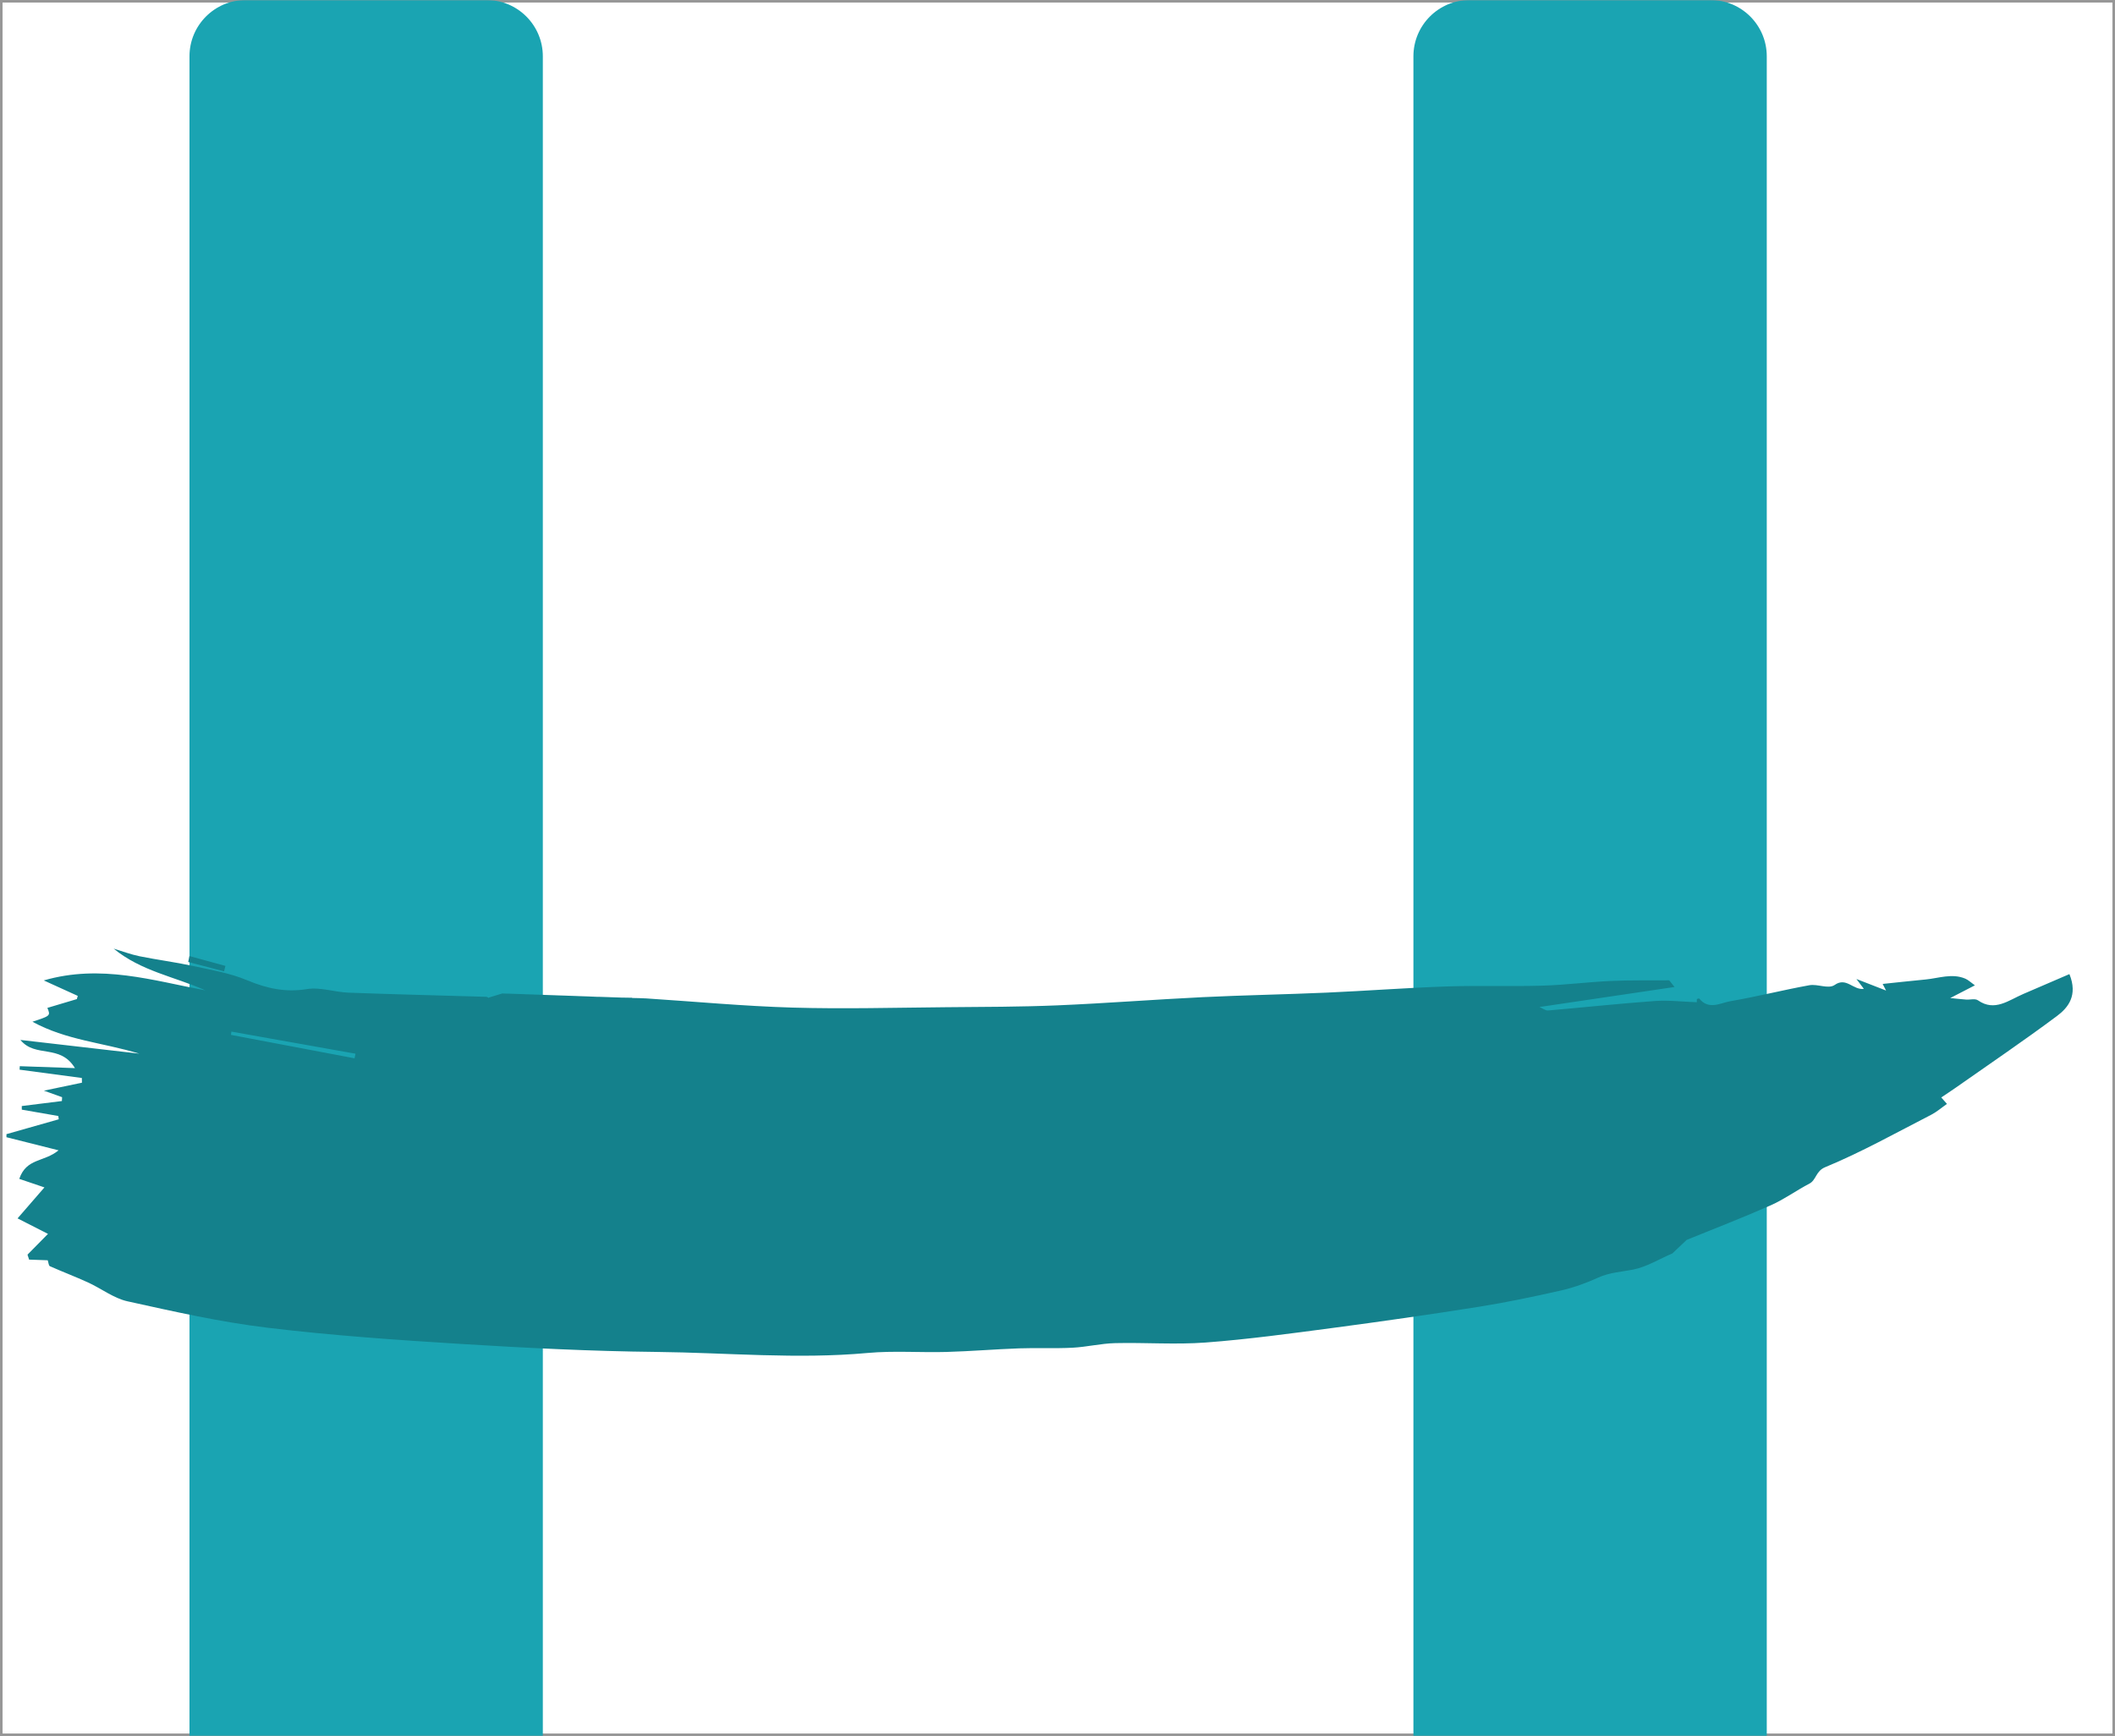 <?xml version="1.0" encoding="UTF-8"?>
<svg width="826px" height="678px" viewBox="0 0 826 678" version="1.1" xmlns="http://www.w3.org/2000/svg" xmlns:xlink="http://www.w3.org/1999/xlink">
    <!-- Generator: Sketch 52.3 (67297) - http://www.bohemiancoding.com/sketch -->
    <title>banner_logo</title>
    <desc>Created with Sketch.</desc>
    <defs>
        <rect id="path-1" x="0" y="0" width="826" height="678"></rect>
    </defs>
    <g id="Page-1" stroke="none" stroke-width="1" fill="none" fill-rule="evenodd">
        <g id="banner_logo">
            <mask id="mask-2" fill="white">
                <use xlink:href="#path-1"></use>
            </mask>
            <rect stroke="#979797" x="0.5" y="0.5" width="825" height="677"></rect>
            <g id="Group" mask="url(#mask-2)">
                <g transform="translate(-3, 0)">
                    <path d="M577,0 L671,0 C683.15,-2.23196738e-15 693,9.85 693,22 L693,824 C693,836.15 683.15,846 671,846 L577,846 C564.85,846 555,836.15 555,824 L555,22 C555,9.85 564.85,2.23196738e-15 577,0 Z" id="Rectangle" fill="#1AA4B2"></path>
                    <path d="M99,0 L193,0 C205.15,-2.23196738e-15 215,9.85 215,22 L215,824 C215,836.15 205.15,846 193,846 L99,846 C86.85,846 77,836.15 77,824 L77,22 C77,9.85 86.85,2.23196738e-15 99,0 Z" id="Rectangle-Copy" fill="#1AA4B2"></path>
                    <path d="M726.984,491.194 C726.859,491.912 726.733,492.629 726.608,493.349 C731.378,494.301 736.146,495.255 740.915,496.209 C741.013,495.425 741.112,494.641 741.211,493.855 C736.468,492.968 731.726,492.082 726.984,491.194 M673.789,460.868 C673.706,461.476 673.622,462.084 673.539,462.691 C689.855,464.431 706.172,466.172 722.489,467.911 C722.518,467.483 722.547,467.057 722.576,466.629 C706.313,464.709 690.051,462.789 673.789,460.868 M163.717,527.051 C162.983,526.254 162.249,525.454 161.472,524.611 C178.827,520.787 195.932,517.017 213.572,513.129 C212.178,512.657 211.082,511.866 210.102,512.019 C196.324,514.173 182.583,516.64 168.784,518.615 C163.475,519.375 158.046,519.083 152.393,519.281 L152.437,520.539 C152.119,520.623 151.65,520.907 151.511,520.76 C147.429,516.443 143.185,519.663 139.244,520.622 C129.111,523.089 119.137,526.397 109.021,528.964 C105.79,529.784 101.462,527.894 99.133,529.776 C94.796,533.28 91.828,528.187 87.665,529.04 C88.803,530.351 89.733,531.422 90.826,532.68 C86.886,531.456 83.249,530.326 78.962,528.994 C79.913,530.556 80.372,531.309 80.471,531.474 C75.06,532.424 69.489,533.44 63.907,534.368 C58.784,535.221 53.756,537.596 48.455,535.796 C47.227,535.379 46.125,534.429 44.499,533.442 C47.58,531.571 49.947,530.133 53.756,527.819 C50.854,527.739 49.176,527.657 47.5,527.655 C45.936,527.652 44.088,528.403 42.858,527.667 C36.061,523.605 30.915,528.576 25.366,531.416 C19.526,534.406 13.701,537.436 7.98,540.39 C4.053,532.376 7.508,527.32 11.661,523.747 C23.947,513.177 36.626,503.234 49.158,493.058 C50.871,491.668 52.623,490.346 54.55,488.841 C53.613,487.922 53.016,487.336 52.148,486.484 C54.185,484.84 55.941,483.07 57.946,481.857 C71.183,473.848 84.228,465.295 97.916,458.49 C101.403,456.757 101.043,453.239 103.533,451.707 C108.428,448.696 112.977,444.859 117.998,442.205 C128.508,436.645 139.232,431.63 149.842,426.425 C151.564,424.556 153.312,422.656 155.061,420.756 C159.994,418.209 164.746,414.785 169.916,413.382 C174.418,412.161 178.976,411.661 183.298,409.311 C187.845,406.837 192.619,404.735 197.476,403.271 C207.999,400.097 218.579,397.1 229.243,394.636 C247.951,390.314 266.712,386.276 285.501,382.438 C301.766,379.117 318.043,375.726 334.426,373.333 C346.096,371.629 357.967,371.731 369.716,370.625 C375.254,370.103 380.689,368.341 386.222,367.669 C393.097,366.833 400.037,366.706 406.923,365.977 C416.366,364.976 425.769,363.514 435.216,362.587 C445.415,361.586 455.737,361.693 465.845,360.053 C493.155,355.618 520.731,356.33 548.176,354.702 C573.578,353.195 599.046,352.691 624.496,352.485 C649.842,352.278 675.221,352.264 700.549,353.541 C718.951,354.469 737.326,357.292 755.64,360.012 C761.045,360.815 766.165,364.273 771.48,366.271 C776.558,368.18 781.734,369.725 786.828,371.58 C787.297,371.751 787.484,373.019 787.823,373.828 L795.092,373.574 C795.347,374.203 795.6,374.83 795.854,375.46 C793.368,378.362 790.879,381.266 788.441,384.111 C792.319,385.756 796.361,387.473 800.717,389.322 C797.764,393.248 794.691,397.333 791.088,402.123 C795.092,403.177 798.033,403.953 801.124,404.765 C798.888,413.143 791.889,411.898 786.6,416.959 C794.252,418.323 800.754,419.483 807.256,420.643 C807.282,421.041 807.309,421.44 807.335,421.838 L787.365,429.05 C787.453,429.473 787.541,429.897 787.628,430.319 C792.427,430.813 797.227,431.305 802.027,431.799 C802.062,432.268 802.095,432.736 802.131,433.205 C796.965,434.218 791.799,435.232 786.633,436.246 C786.644,436.748 786.653,437.252 786.663,437.754 C788.757,438.345 790.853,438.936 793.927,439.803 C788.416,441.363 783.869,442.651 779.322,443.939 C779.377,444.551 779.434,445.161 779.489,445.773 C787.651,446.285 795.813,446.799 803.976,447.312 C803.981,447.768 803.986,448.224 803.991,448.679 L782.442,449.432 C788.981,458.596 798.079,452.171 804.474,458.924 C789.366,458.242 774.259,457.562 757.751,456.818 C772.565,460.195 786.521,460.027 800.277,466.341 C793.356,469.166 793.356,469.166 794.832,472.142 C791.066,473.558 787.329,474.964 783.593,476.369 C783.502,476.796 783.409,477.222 783.319,477.647 C787.438,479.182 791.557,480.718 796.988,482.743 C775.154,490.763 754.422,485.635 733.731,483.272 C746.182,487.804 759.208,488.958 770.629,497.036 C767.195,496.262 763.784,495.224 760.324,494.77 C753.324,493.848 746.278,493.458 739.289,492.445 C732.036,491.393 724.629,490.692 717.651,488.319 C709.807,485.653 702.382,484.619 694.287,486.521 C689.058,487.751 683.355,486.1 677.882,486.278 C659.952,486.866 642.029,487.701 624.103,488.418 C623.779,488.431 623.443,488.152 623.11,488.01 C623.109,488.01 623.115,488.195 623.115,488.195 C621.303,488.889 619.491,489.583 617.68,490.277 L617.873,490.146 C616.669,490.199 615.466,490.252 614.262,490.304 L614.162,490.299 L610.02,490.454 L609.912,490.45 C608.534,490.5 607.154,490.551 605.775,490.601 L605.666,490.597 C604.287,490.647 602.908,490.698 601.528,490.749 L601.42,490.745 C600.042,490.796 598.664,490.845 597.286,490.894 L597.176,490.892 C595.796,490.943 594.416,490.995 593.036,491.045 L592.927,491.042 C591.546,491.091 590.164,491.141 588.781,491.191 L588.676,491.185 C587.296,491.236 585.916,491.287 584.537,491.336 L584.43,491.336 C583.315,491.367 582.201,491.399 581.086,491.43 C580.788,491.461 580.49,491.48 580.191,491.485 C578.81,491.537 577.428,491.588 576.047,491.639 L575.939,491.635 C574.561,491.686 573.181,491.737 571.801,491.787 L571.694,491.783 C570.159,491.867 568.625,491.95 567.091,492.036 L567.487,491.923 C565.59,492.001 563.694,492.139 561.796,492.149 C542.695,492.248 523.57,491.782 504.495,492.56 C484.564,493.374 464.675,495.322 444.775,496.885 C430.31,498.021 415.829,499.027 401.405,500.646 C382.567,502.761 363.793,505.567 344.967,507.803 C328.958,509.705 312.902,511.103 296.885,512.935 C281.344,514.713 265.846,516.993 250.291,518.612 C237.903,519.903 225.437,520.3 213.041,521.527 C204.157,522.406 195.35,524.196 186.476,525.226 C178.935,526.101 171.346,526.471 163.781,527.063 C163.785,527.063 163.717,527.051 163.717,527.051" id="Fill-4" fill="#14818C" transform="translate(406.796, 446.385) rotate(184) translate(-406.796, -446.385) "></path>
                </g>
            </g>
        </g>
    </g>
</svg>